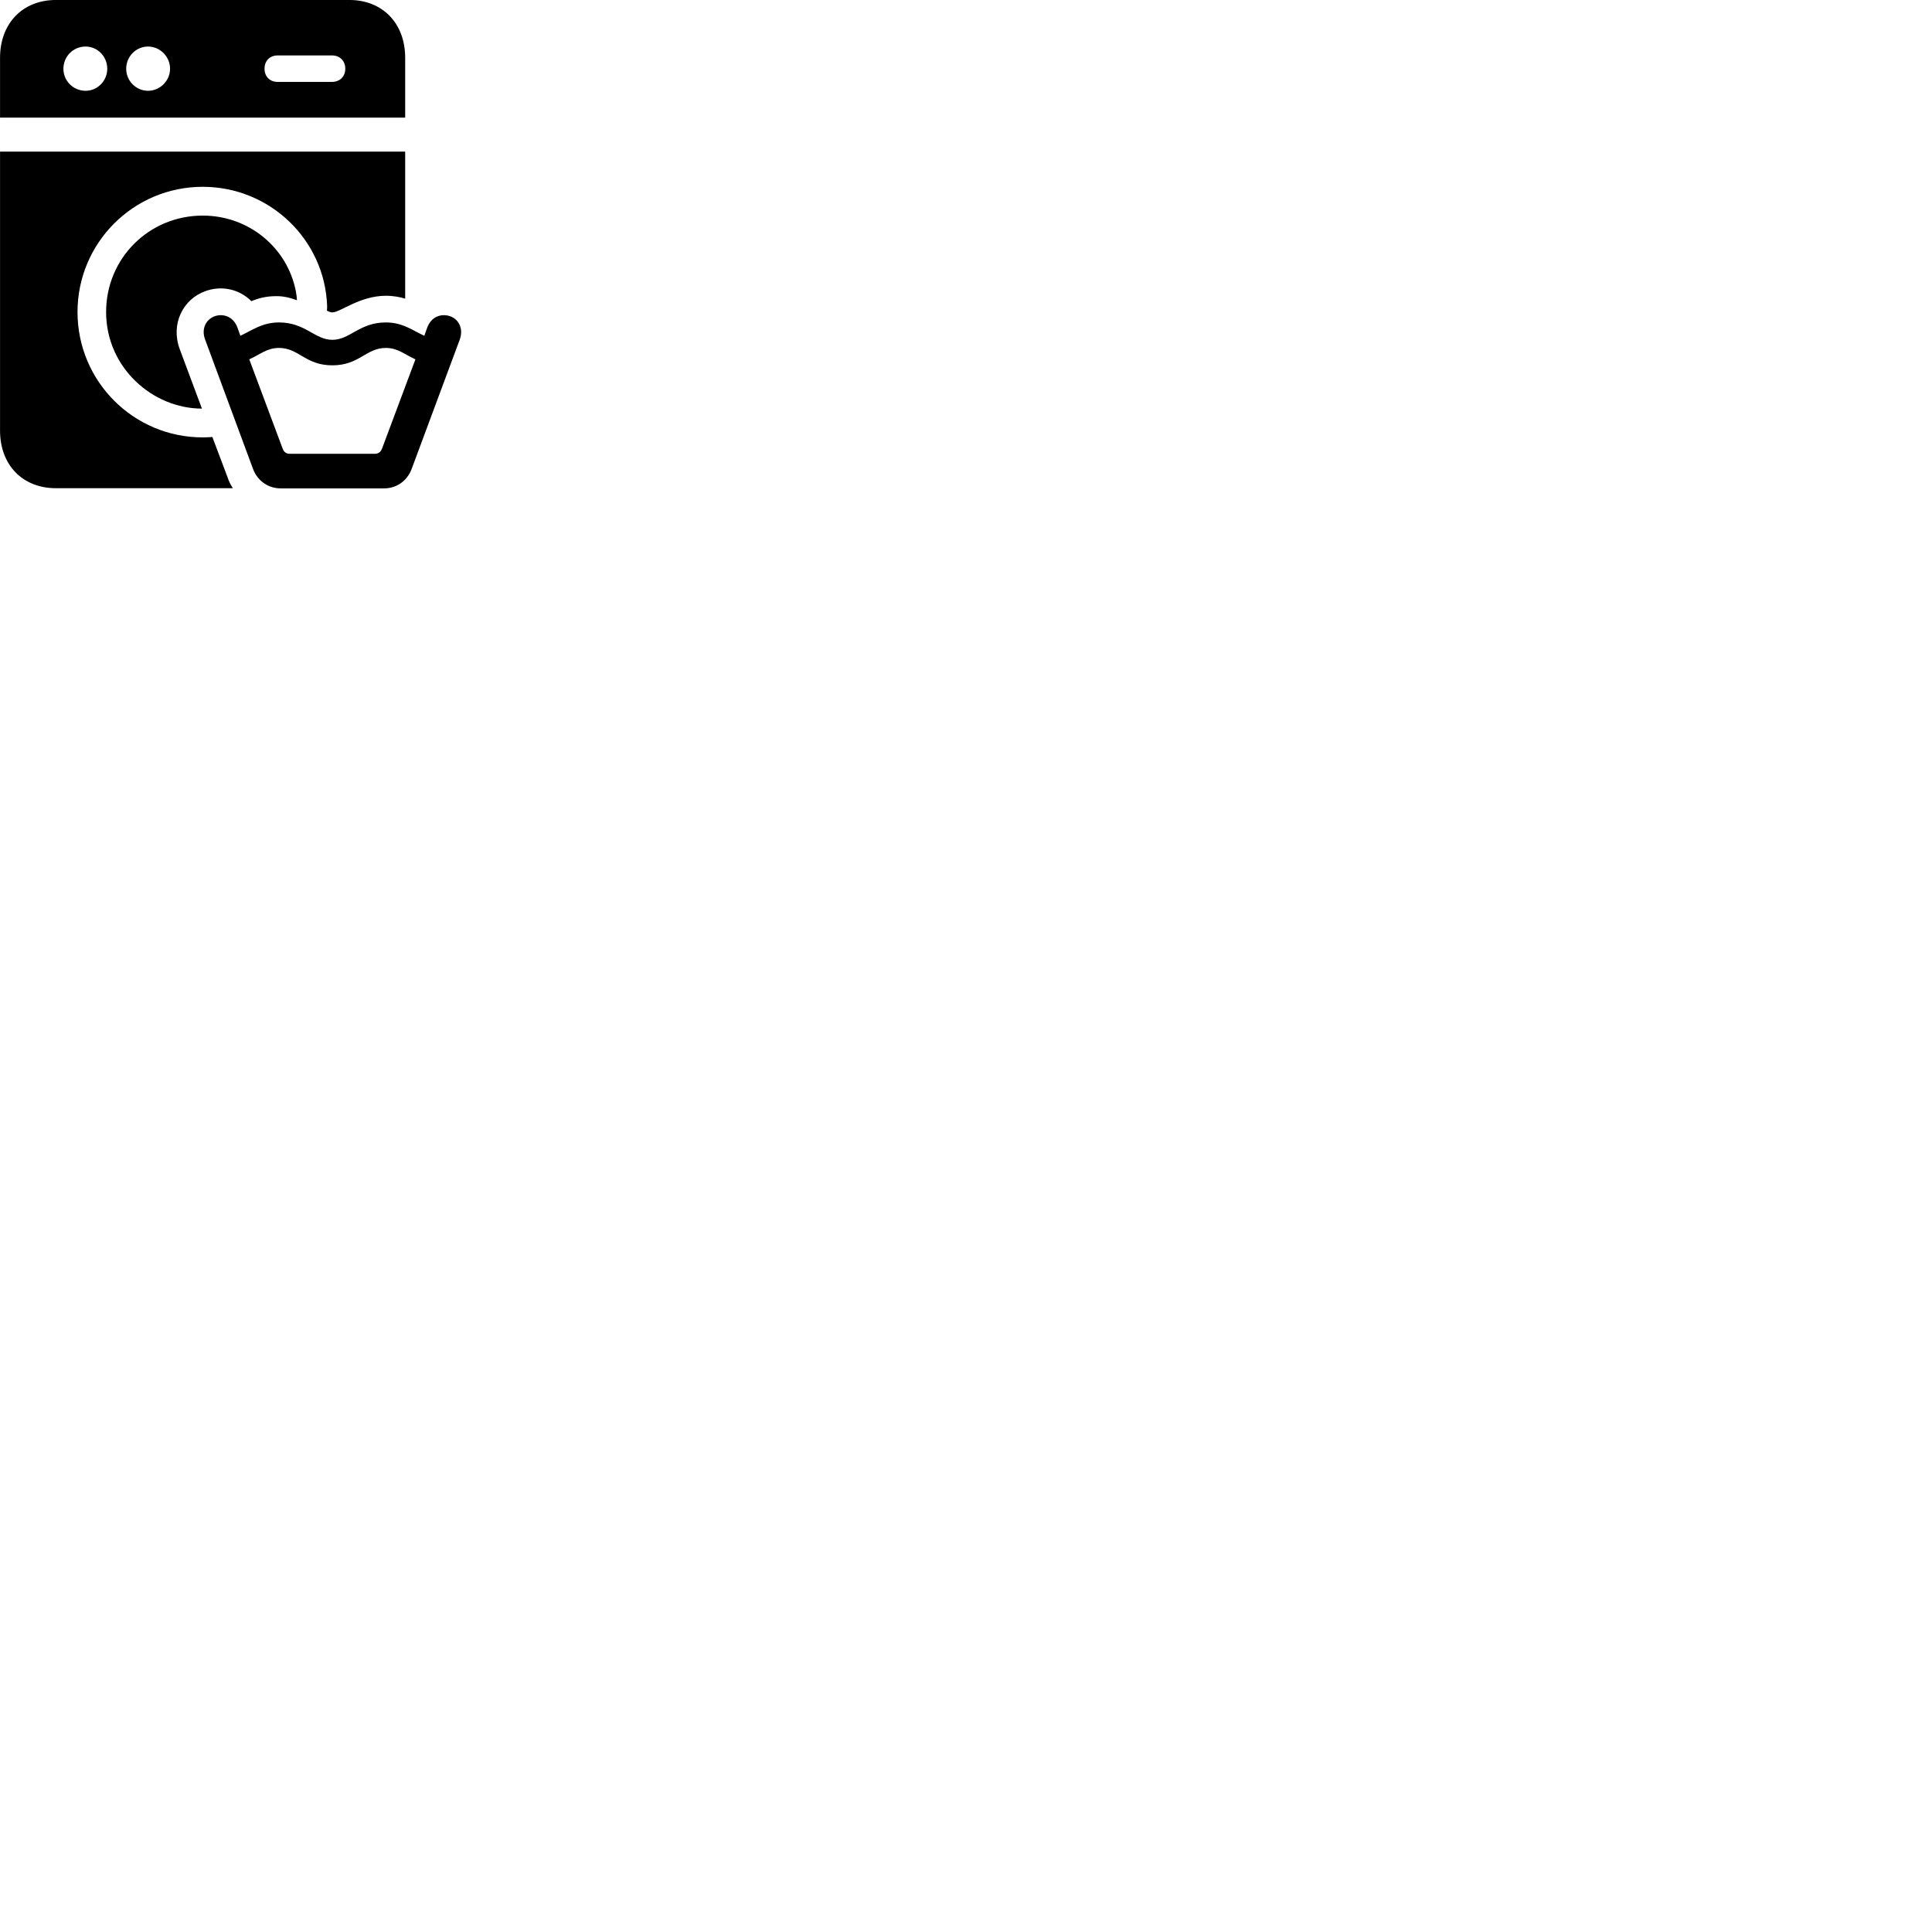 
        <svg xmlns="http://www.w3.org/2000/svg" viewBox="0 0 100 100">
            <path d="M18.082 -0.001H2.892C1.172 -0.001 0.002 1.209 0.002 2.989V6.089H20.972V2.989C20.972 1.209 19.802 -0.001 18.082 -0.001ZM4.432 4.699C3.782 4.699 3.282 4.179 3.282 3.559C3.282 2.929 3.782 2.409 4.432 2.409C5.052 2.409 5.552 2.929 5.552 3.559C5.552 4.179 5.052 4.699 4.432 4.699ZM7.662 4.699C7.032 4.699 6.532 4.179 6.532 3.559C6.532 2.929 7.032 2.409 7.662 2.409C8.282 2.409 8.802 2.929 8.802 3.559C8.802 4.179 8.282 4.699 7.662 4.699ZM14.372 4.239C13.962 4.239 13.692 3.959 13.692 3.559C13.692 3.149 13.962 2.869 14.372 2.869H17.182C17.592 2.869 17.872 3.149 17.872 3.559C17.872 3.959 17.592 4.239 17.182 4.239ZM2.892 25.269H12.052C11.942 25.099 11.852 24.929 11.792 24.739L10.992 22.619C10.832 22.629 10.652 22.639 10.492 22.639C6.912 22.639 4.012 19.739 4.012 16.149C4.012 12.569 6.912 9.669 10.492 9.669C13.972 9.669 16.812 12.409 16.932 15.839C16.932 15.909 16.932 16.009 16.922 16.079C17.032 16.139 17.112 16.169 17.202 16.169C17.612 16.169 18.622 15.309 19.972 15.309C20.382 15.309 20.722 15.379 20.972 15.459V7.849H0.002V22.289C0.002 24.069 1.172 25.269 2.892 25.269ZM5.492 16.149C5.492 19.039 7.912 21.149 10.452 21.149L9.302 18.069C8.822 16.769 9.472 15.479 10.632 15.069C11.452 14.769 12.372 14.949 13.012 15.589C13.332 15.449 13.762 15.329 14.272 15.329C14.652 15.319 15.012 15.409 15.372 15.539C15.362 15.389 15.342 15.219 15.312 15.069C14.872 12.829 12.892 11.159 10.492 11.159C7.712 11.159 5.492 13.369 5.492 16.149ZM14.532 25.279H19.872C20.512 25.279 21.072 24.909 21.312 24.259L23.792 17.589C24.012 16.989 23.722 16.519 23.302 16.369C22.872 16.219 22.332 16.359 22.112 16.959L21.962 17.379C21.362 17.109 20.852 16.689 19.972 16.689C18.602 16.689 18.122 17.589 17.202 17.589C16.292 17.589 15.802 16.689 14.442 16.689C13.562 16.689 13.032 17.109 12.442 17.379L12.292 16.959C12.072 16.359 11.522 16.219 11.112 16.369C10.692 16.519 10.392 16.989 10.622 17.589L13.092 24.259C13.332 24.909 13.902 25.279 14.532 25.279ZM17.202 18.909C18.602 18.909 18.942 18.009 19.972 18.009C20.592 18.009 20.942 18.349 21.502 18.599L19.782 23.199C19.702 23.409 19.582 23.489 19.392 23.489H15.012C14.822 23.489 14.692 23.409 14.622 23.199L12.902 18.599C13.462 18.349 13.812 18.009 14.442 18.009C15.472 18.009 15.802 18.909 17.202 18.909Z" />
        </svg>
    